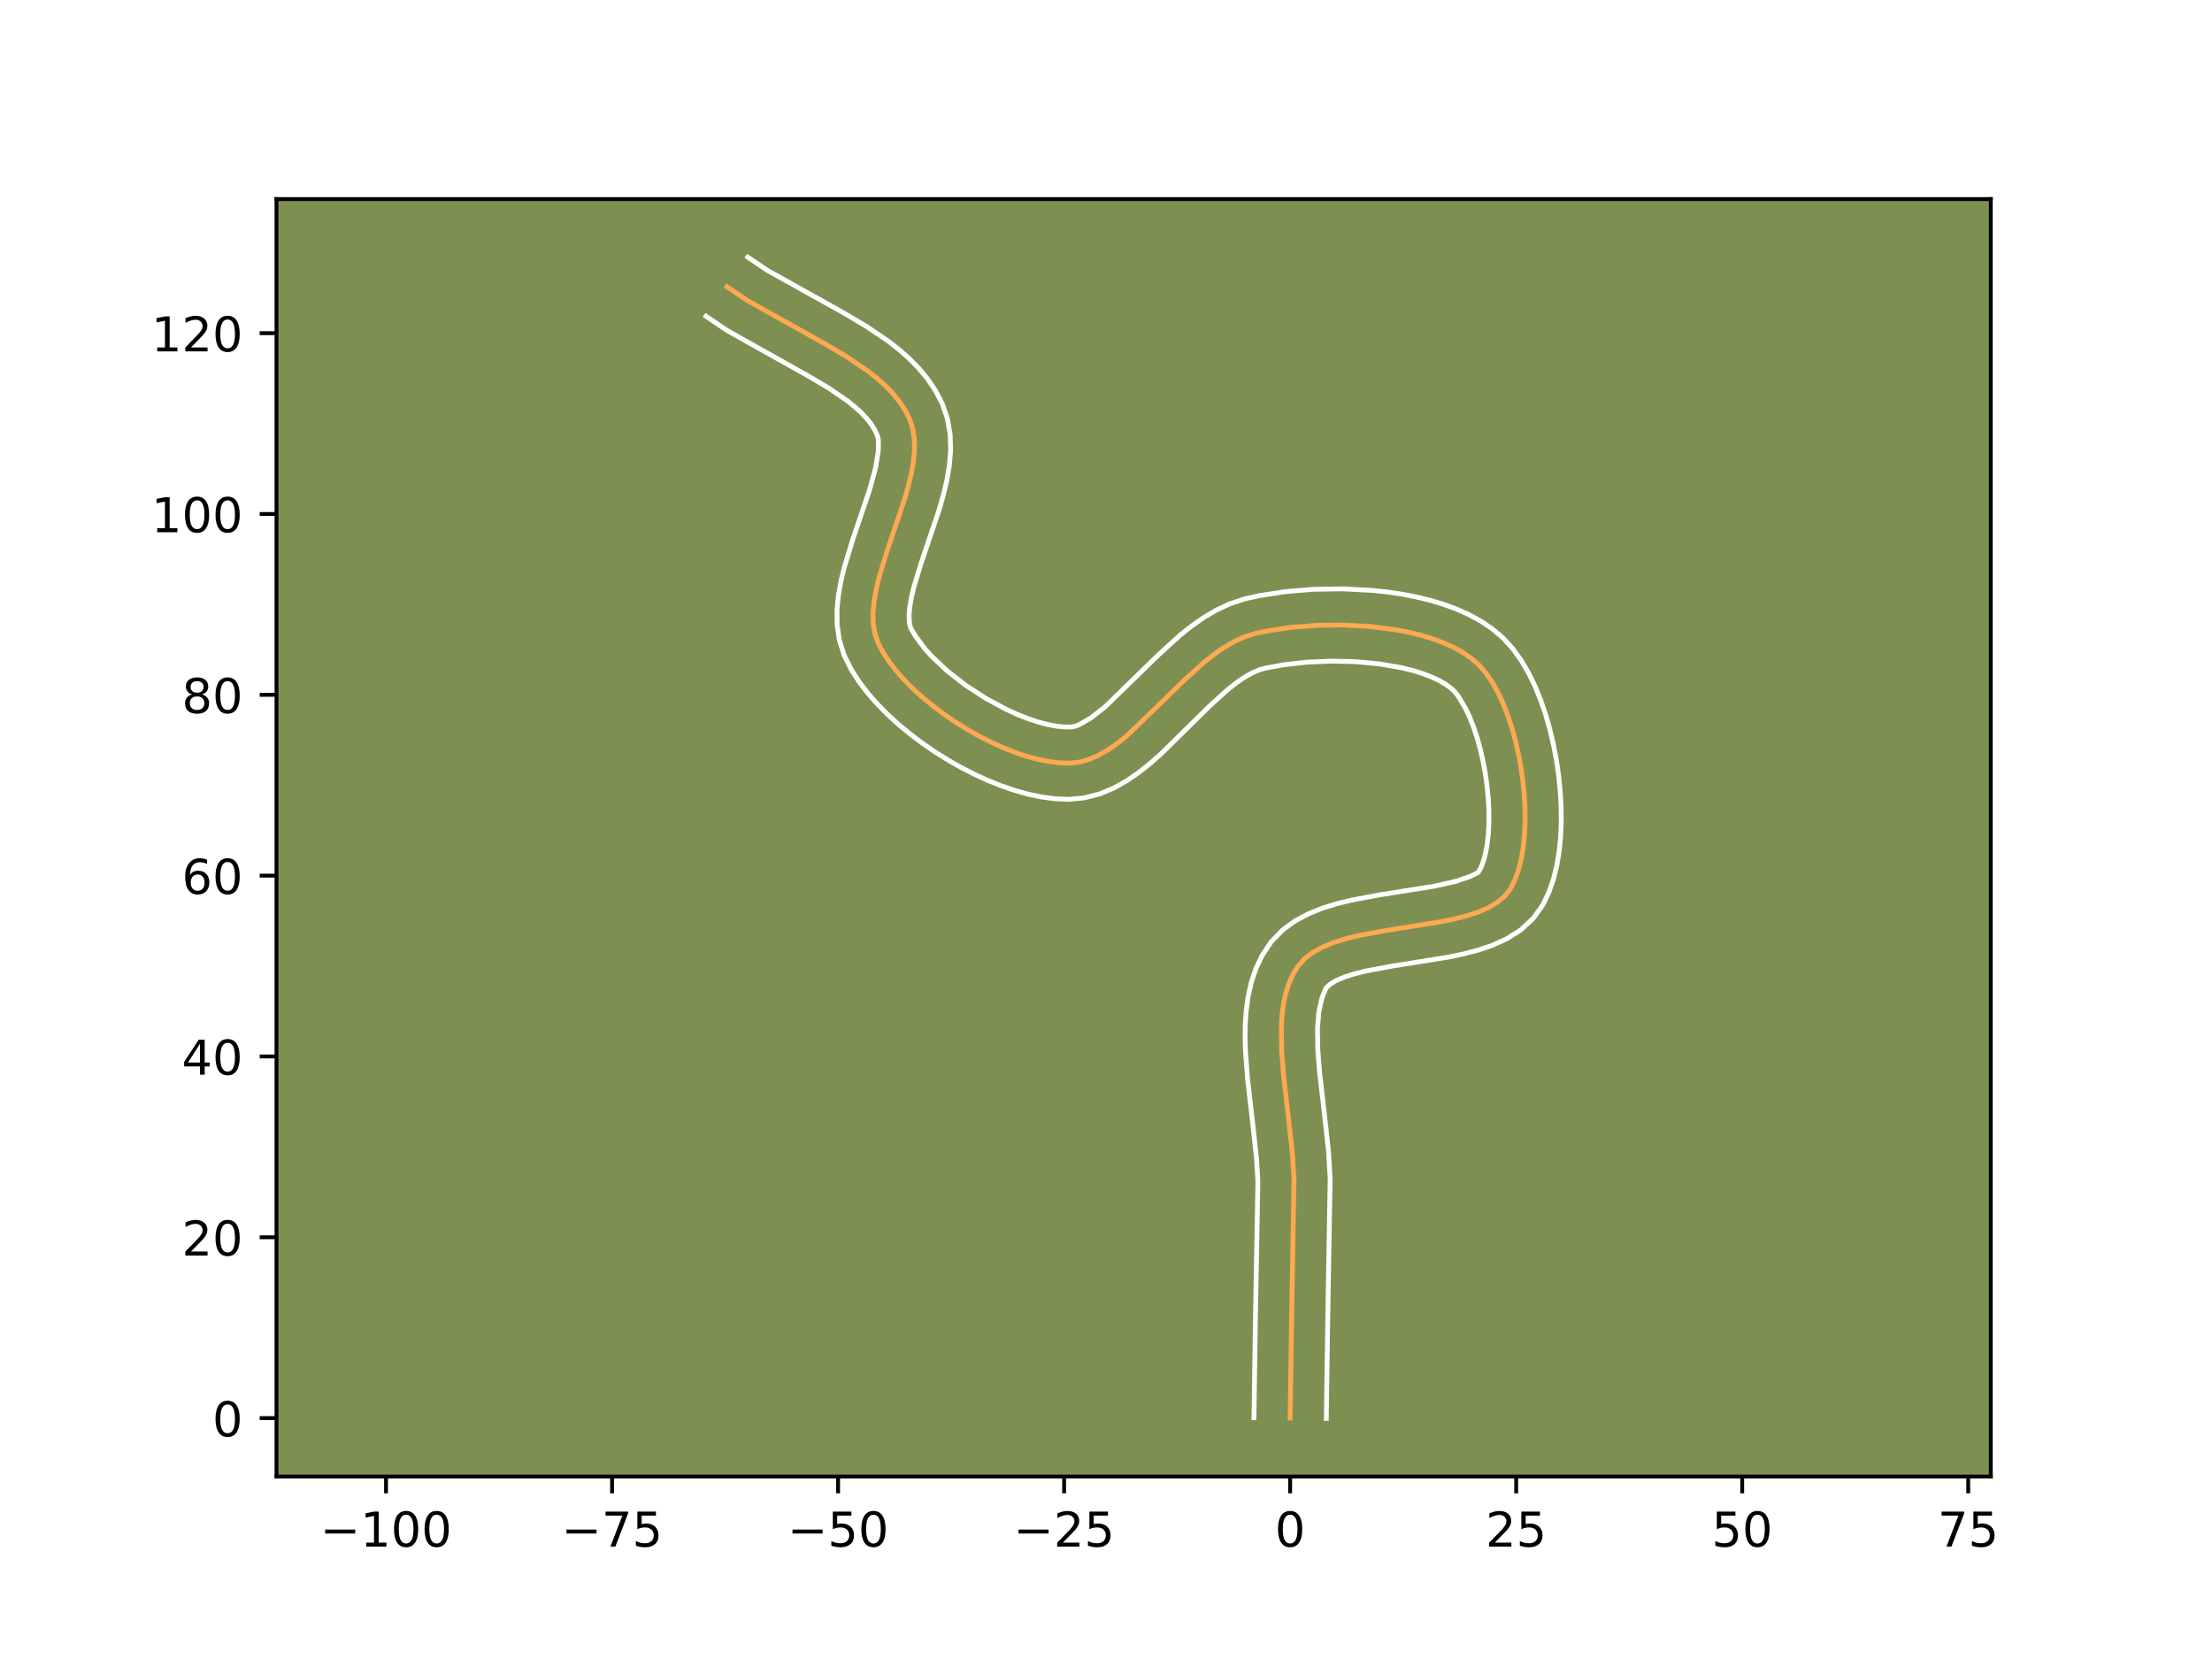 <?xml version="1.0" encoding="utf-8" standalone="no"?>
<!DOCTYPE svg PUBLIC "-//W3C//DTD SVG 1.1//EN"
  "http://www.w3.org/Graphics/SVG/1.1/DTD/svg11.dtd">
<!-- Created with matplotlib (https://matplotlib.org/) -->
<svg height="345.6pt" version="1.1" viewBox="0 0 460.8 345.6" width="460.8pt" xmlns="http://www.w3.org/2000/svg" xmlns:xlink="http://www.w3.org/1999/xlink">
 <defs>
  <style type="text/css">*{stroke-linecap:butt;stroke-linejoin:round;}</style>
 </defs>
 <g id="figure_1">
  <g id="patch_1">
   <path d="M 0 345.6 
L 460.8 345.6 
L 460.8 0 
L 0 0 
z
" style="fill:#ffffff;"/>
  </g>
  <g id="axes_1">
   <g id="patch_2">
    <path d="M 57.6 307.584 
L 414.72 307.584 
L 414.72 41.472 
L 57.6 41.472 
z
" style="fill:#7d9051;"/>
   </g>
   <g id="matplotlib.axis_1">
    <g id="xtick_1">
     <g id="line2d_1">
      <defs>
       <path d="M 0 0 
L 0 3.5 
" id="m6ad2bc5c00" style="stroke:#000000;stroke-width:0.8;"/>
      </defs>
      <g>
       <use style="stroke:#000000;stroke-width:0.8;" x="80.416" xlink:href="#m6ad2bc5c00" y="307.584"/>
      </g>
     </g>
     <g id="text_1">
      <!-- −100 -->
      <g transform="translate(66.682 322.182)scale(0.1 -0.1)">
       <defs>
        <path d="M 10.594 35.5 
L 73.188 35.5 
L 73.188 27.203 
L 10.594 27.203 
z
" id="DejaVuSans-8722"/>
        <path d="M 12.406 8.297 
L 28.516 8.297 
L 28.516 63.922 
L 10.984 60.406 
L 10.984 69.391 
L 28.422 72.906 
L 38.281 72.906 
L 38.281 8.297 
L 54.391 8.297 
L 54.391 0 
L 12.406 0 
z
" id="DejaVuSans-49"/>
        <path d="M 31.781 66.406 
Q 24.172 66.406 20.328 58.906 
Q 16.5 51.422 16.5 36.375 
Q 16.5 21.391 20.328 13.891 
Q 24.172 6.391 31.781 6.391 
Q 39.453 6.391 43.281 13.891 
Q 47.125 21.391 47.125 36.375 
Q 47.125 51.422 43.281 58.906 
Q 39.453 66.406 31.781 66.406 
z
M 31.781 74.219 
Q 44.047 74.219 50.516 64.516 
Q 56.984 54.828 56.984 36.375 
Q 56.984 17.969 50.516 8.266 
Q 44.047 -1.422 31.781 -1.422 
Q 19.531 -1.422 13.062 8.266 
Q 6.594 17.969 6.594 36.375 
Q 6.594 54.828 13.062 64.516 
Q 19.531 74.219 31.781 74.219 
z
" id="DejaVuSans-48"/>
       </defs>
       <use xlink:href="#DejaVuSans-8722"/>
       <use x="83.789" xlink:href="#DejaVuSans-49"/>
       <use x="147.412" xlink:href="#DejaVuSans-48"/>
       <use x="211.035" xlink:href="#DejaVuSans-48"/>
      </g>
     </g>
    </g>
    <g id="xtick_2">
     <g id="line2d_2">
      <g>
       <use style="stroke:#000000;stroke-width:0.8;" x="127.502" xlink:href="#m6ad2bc5c00" y="307.584"/>
      </g>
     </g>
     <g id="text_2">
      <!-- −75 -->
      <g transform="translate(116.949 322.182)scale(0.1 -0.1)">
       <defs>
        <path d="M 8.203 72.906 
L 55.078 72.906 
L 55.078 68.703 
L 28.609 0 
L 18.312 0 
L 43.219 64.594 
L 8.203 64.594 
z
" id="DejaVuSans-55"/>
        <path d="M 10.797 72.906 
L 49.516 72.906 
L 49.516 64.594 
L 19.828 64.594 
L 19.828 46.734 
Q 21.969 47.469 24.109 47.828 
Q 26.266 48.188 28.422 48.188 
Q 40.625 48.188 47.75 41.5 
Q 54.891 34.812 54.891 23.391 
Q 54.891 11.625 47.562 5.094 
Q 40.234 -1.422 26.906 -1.422 
Q 22.312 -1.422 17.547 -0.641 
Q 12.797 0.141 7.719 1.703 
L 7.719 11.625 
Q 12.109 9.234 16.797 8.062 
Q 21.484 6.891 26.703 6.891 
Q 35.156 6.891 40.078 11.328 
Q 45.016 15.766 45.016 23.391 
Q 45.016 31 40.078 35.438 
Q 35.156 39.891 26.703 39.891 
Q 22.75 39.891 18.812 39.016 
Q 14.891 38.141 10.797 36.281 
z
" id="DejaVuSans-53"/>
       </defs>
       <use xlink:href="#DejaVuSans-8722"/>
       <use x="83.789" xlink:href="#DejaVuSans-55"/>
       <use x="147.412" xlink:href="#DejaVuSans-53"/>
      </g>
     </g>
    </g>
    <g id="xtick_3">
     <g id="line2d_3">
      <g>
       <use style="stroke:#000000;stroke-width:0.8;" x="174.588" xlink:href="#m6ad2bc5c00" y="307.584"/>
      </g>
     </g>
     <g id="text_3">
      <!-- −50 -->
      <g transform="translate(164.035 322.182)scale(0.1 -0.1)">
       <use xlink:href="#DejaVuSans-8722"/>
       <use x="83.789" xlink:href="#DejaVuSans-53"/>
       <use x="147.412" xlink:href="#DejaVuSans-48"/>
      </g>
     </g>
    </g>
    <g id="xtick_4">
     <g id="line2d_4">
      <g>
       <use style="stroke:#000000;stroke-width:0.8;" x="221.674" xlink:href="#m6ad2bc5c00" y="307.584"/>
      </g>
     </g>
     <g id="text_4">
      <!-- −25 -->
      <g transform="translate(211.121 322.182)scale(0.1 -0.1)">
       <defs>
        <path d="M 19.188 8.297 
L 53.609 8.297 
L 53.609 0 
L 7.328 0 
L 7.328 8.297 
Q 12.938 14.109 22.625 23.891 
Q 32.328 33.688 34.812 36.531 
Q 39.547 41.844 41.422 45.531 
Q 43.312 49.219 43.312 52.781 
Q 43.312 58.594 39.234 62.25 
Q 35.156 65.922 28.609 65.922 
Q 23.969 65.922 18.812 64.312 
Q 13.672 62.703 7.812 59.422 
L 7.812 69.391 
Q 13.766 71.781 18.938 73 
Q 24.125 74.219 28.422 74.219 
Q 39.75 74.219 46.484 68.547 
Q 53.219 62.891 53.219 53.422 
Q 53.219 48.922 51.531 44.891 
Q 49.859 40.875 45.406 35.406 
Q 44.188 33.984 37.641 27.219 
Q 31.109 20.453 19.188 8.297 
z
" id="DejaVuSans-50"/>
       </defs>
       <use xlink:href="#DejaVuSans-8722"/>
       <use x="83.789" xlink:href="#DejaVuSans-50"/>
       <use x="147.412" xlink:href="#DejaVuSans-53"/>
      </g>
     </g>
    </g>
    <g id="xtick_5">
     <g id="line2d_5">
      <g>
       <use style="stroke:#000000;stroke-width:0.8;" x="268.76" xlink:href="#m6ad2bc5c00" y="307.584"/>
      </g>
     </g>
     <g id="text_5">
      <!-- 0 -->
      <g transform="translate(265.578 322.182)scale(0.1 -0.1)">
       <use xlink:href="#DejaVuSans-48"/>
      </g>
     </g>
    </g>
    <g id="xtick_6">
     <g id="line2d_6">
      <g>
       <use style="stroke:#000000;stroke-width:0.8;" x="315.846" xlink:href="#m6ad2bc5c00" y="307.584"/>
      </g>
     </g>
     <g id="text_6">
      <!-- 25 -->
      <g transform="translate(309.483 322.182)scale(0.1 -0.1)">
       <use xlink:href="#DejaVuSans-50"/>
       <use x="63.623" xlink:href="#DejaVuSans-53"/>
      </g>
     </g>
    </g>
    <g id="xtick_7">
     <g id="line2d_7">
      <g>
       <use style="stroke:#000000;stroke-width:0.8;" x="362.931" xlink:href="#m6ad2bc5c00" y="307.584"/>
      </g>
     </g>
     <g id="text_7">
      <!-- 50 -->
      <g transform="translate(356.569 322.182)scale(0.1 -0.1)">
       <use xlink:href="#DejaVuSans-53"/>
       <use x="63.623" xlink:href="#DejaVuSans-48"/>
      </g>
     </g>
    </g>
    <g id="xtick_8">
     <g id="line2d_8">
      <g>
       <use style="stroke:#000000;stroke-width:0.8;" x="410.017" xlink:href="#m6ad2bc5c00" y="307.584"/>
      </g>
     </g>
     <g id="text_8">
      <!-- 75 -->
      <g transform="translate(403.655 322.182)scale(0.1 -0.1)">
       <use xlink:href="#DejaVuSans-55"/>
       <use x="63.623" xlink:href="#DejaVuSans-53"/>
      </g>
     </g>
    </g>
   </g>
   <g id="matplotlib.axis_2">
    <g id="ytick_1">
     <g id="line2d_9">
      <defs>
       <path d="M 0 0 
L -3.5 0 
" id="m2a9975cd87" style="stroke:#000000;stroke-width:0.8;"/>
      </defs>
      <g>
       <use style="stroke:#000000;stroke-width:0.8;" x="57.6" xlink:href="#m2a9975cd87" y="295.416"/>
      </g>
     </g>
     <g id="text_9">
      <!-- 0 -->
      <g transform="translate(44.237 299.215)scale(0.1 -0.1)">
       <use xlink:href="#DejaVuSans-48"/>
      </g>
     </g>
    </g>
    <g id="ytick_2">
     <g id="line2d_10">
      <g>
       <use style="stroke:#000000;stroke-width:0.8;" x="57.6" xlink:href="#m2a9975cd87" y="257.747"/>
      </g>
     </g>
     <g id="text_10">
      <!-- 20 -->
      <g transform="translate(37.875 261.546)scale(0.1 -0.1)">
       <use xlink:href="#DejaVuSans-50"/>
       <use x="63.623" xlink:href="#DejaVuSans-48"/>
      </g>
     </g>
    </g>
    <g id="ytick_3">
     <g id="line2d_11">
      <g>
       <use style="stroke:#000000;stroke-width:0.8;" x="57.6" xlink:href="#m2a9975cd87" y="220.078"/>
      </g>
     </g>
     <g id="text_11">
      <!-- 40 -->
      <g transform="translate(37.875 223.877)scale(0.1 -0.1)">
       <defs>
        <path d="M 37.797 64.312 
L 12.891 25.391 
L 37.797 25.391 
z
M 35.203 72.906 
L 47.609 72.906 
L 47.609 25.391 
L 58.016 25.391 
L 58.016 17.188 
L 47.609 17.188 
L 47.609 0 
L 37.797 0 
L 37.797 17.188 
L 4.891 17.188 
L 4.891 26.703 
z
" id="DejaVuSans-52"/>
       </defs>
       <use xlink:href="#DejaVuSans-52"/>
       <use x="63.623" xlink:href="#DejaVuSans-48"/>
      </g>
     </g>
    </g>
    <g id="ytick_4">
     <g id="line2d_12">
      <g>
       <use style="stroke:#000000;stroke-width:0.8;" x="57.6" xlink:href="#m2a9975cd87" y="182.409"/>
      </g>
     </g>
     <g id="text_12">
      <!-- 60 -->
      <g transform="translate(37.875 186.208)scale(0.1 -0.1)">
       <defs>
        <path d="M 33.016 40.375 
Q 26.375 40.375 22.484 35.828 
Q 18.609 31.297 18.609 23.391 
Q 18.609 15.531 22.484 10.953 
Q 26.375 6.391 33.016 6.391 
Q 39.656 6.391 43.531 10.953 
Q 47.406 15.531 47.406 23.391 
Q 47.406 31.297 43.531 35.828 
Q 39.656 40.375 33.016 40.375 
z
M 52.594 71.297 
L 52.594 62.312 
Q 48.875 64.062 45.094 64.984 
Q 41.312 65.922 37.594 65.922 
Q 27.828 65.922 22.672 59.328 
Q 17.531 52.734 16.797 39.406 
Q 19.672 43.656 24.016 45.922 
Q 28.375 48.188 33.594 48.188 
Q 44.578 48.188 50.953 41.516 
Q 57.328 34.859 57.328 23.391 
Q 57.328 12.156 50.688 5.359 
Q 44.047 -1.422 33.016 -1.422 
Q 20.359 -1.422 13.672 8.266 
Q 6.984 17.969 6.984 36.375 
Q 6.984 53.656 15.188 63.938 
Q 23.391 74.219 37.203 74.219 
Q 40.922 74.219 44.703 73.484 
Q 48.484 72.75 52.594 71.297 
z
" id="DejaVuSans-54"/>
       </defs>
       <use xlink:href="#DejaVuSans-54"/>
       <use x="63.623" xlink:href="#DejaVuSans-48"/>
      </g>
     </g>
    </g>
    <g id="ytick_5">
     <g id="line2d_13">
      <g>
       <use style="stroke:#000000;stroke-width:0.8;" x="57.6" xlink:href="#m2a9975cd87" y="144.74"/>
      </g>
     </g>
     <g id="text_13">
      <!-- 80 -->
      <g transform="translate(37.875 148.54)scale(0.1 -0.1)">
       <defs>
        <path d="M 31.781 34.625 
Q 24.75 34.625 20.719 30.859 
Q 16.703 27.094 16.703 20.516 
Q 16.703 13.922 20.719 10.156 
Q 24.75 6.391 31.781 6.391 
Q 38.812 6.391 42.859 10.172 
Q 46.922 13.969 46.922 20.516 
Q 46.922 27.094 42.891 30.859 
Q 38.875 34.625 31.781 34.625 
z
M 21.922 38.812 
Q 15.578 40.375 12.031 44.719 
Q 8.5 49.078 8.5 55.328 
Q 8.5 64.062 14.719 69.141 
Q 20.953 74.219 31.781 74.219 
Q 42.672 74.219 48.875 69.141 
Q 55.078 64.062 55.078 55.328 
Q 55.078 49.078 51.531 44.719 
Q 48 40.375 41.703 38.812 
Q 48.828 37.156 52.797 32.312 
Q 56.781 27.484 56.781 20.516 
Q 56.781 9.906 50.312 4.234 
Q 43.844 -1.422 31.781 -1.422 
Q 19.734 -1.422 13.25 4.234 
Q 6.781 9.906 6.781 20.516 
Q 6.781 27.484 10.781 32.312 
Q 14.797 37.156 21.922 38.812 
z
M 18.312 54.391 
Q 18.312 48.734 21.844 45.562 
Q 25.391 42.391 31.781 42.391 
Q 38.141 42.391 41.719 45.562 
Q 45.312 48.734 45.312 54.391 
Q 45.312 60.062 41.719 63.234 
Q 38.141 66.406 31.781 66.406 
Q 25.391 66.406 21.844 63.234 
Q 18.312 60.062 18.312 54.391 
z
" id="DejaVuSans-56"/>
       </defs>
       <use xlink:href="#DejaVuSans-56"/>
       <use x="63.623" xlink:href="#DejaVuSans-48"/>
      </g>
     </g>
    </g>
    <g id="ytick_6">
     <g id="line2d_14">
      <g>
       <use style="stroke:#000000;stroke-width:0.8;" x="57.6" xlink:href="#m2a9975cd87" y="107.072"/>
      </g>
     </g>
     <g id="text_14">
      <!-- 100 -->
      <g transform="translate(31.512 110.871)scale(0.1 -0.1)">
       <use xlink:href="#DejaVuSans-49"/>
       <use x="63.623" xlink:href="#DejaVuSans-48"/>
       <use x="127.246" xlink:href="#DejaVuSans-48"/>
      </g>
     </g>
    </g>
    <g id="ytick_7">
     <g id="line2d_15">
      <g>
       <use style="stroke:#000000;stroke-width:0.8;" x="57.6" xlink:href="#m2a9975cd87" y="69.403"/>
      </g>
     </g>
     <g id="text_15">
      <!-- 120 -->
      <g transform="translate(31.512 73.202)scale(0.1 -0.1)">
       <use xlink:href="#DejaVuSans-49"/>
       <use x="63.623" xlink:href="#DejaVuSans-50"/>
       <use x="127.246" xlink:href="#DejaVuSans-48"/>
      </g>
     </g>
    </g>
   </g>
   <g id="line2d_16">
    <path clip-path="url(#p8df471f36e)" d="M 268.76 295.416 
L 269.048 275.592 
L 269.568 245.818 
L 269.255 240.578 
L 268.359 232.413 
L 267.407 224.207 
L 266.993 218.895 
L 266.934 213.835 
L 267.085 211.434 
L 267.381 209.137 
L 267.842 206.957 
L 268.487 204.909 
L 269.334 203.004 
L 270.403 201.258 
L 271.773 199.719 
L 273.483 198.409 
L 275.492 197.301 
L 277.758 196.369 
L 280.241 195.586 
L 282.899 194.924 
L 288.576 193.858 
L 300.22 192.002 
L 302.95 191.439 
L 305.527 190.782 
L 307.908 190.005 
L 310.051 189.08 
L 311.917 187.981 
L 313.464 186.681 
L 314.649 185.154 
L 315.557 183.368 
L 316.299 181.333 
L 316.879 179.08 
L 317.304 176.639 
L 317.576 174.041 
L 317.702 171.318 
L 317.686 168.5 
L 317.531 165.618 
L 317.244 162.703 
L 316.829 159.786 
L 316.29 156.897 
L 315.633 154.068 
L 314.861 151.33 
L 313.98 148.712 
L 312.994 146.247 
L 311.908 143.965 
L 310.726 141.897 
L 309.454 140.074 
L 308.096 138.526 
L 306.578 137.19 
L 304.837 135.981 
L 302.893 134.895 
L 300.768 133.93 
L 298.483 133.082 
L 296.059 132.349 
L 293.517 131.728 
L 290.878 131.217 
L 285.393 130.509 
L 279.773 130.203 
L 274.186 130.277 
L 268.8 130.708 
L 263.785 131.472 
L 261.469 131.973 
L 259.25 132.67 
L 257.076 133.659 
L 254.942 134.904 
L 252.844 136.366 
L 250.778 138.008 
L 246.725 141.684 
L 234.904 153.147 
L 232.94 154.729 
L 230.966 156.116 
L 228.98 157.273 
L 226.976 158.16 
L 224.95 158.742 
L 222.898 158.98 
L 220.768 158.923 
L 218.522 158.65 
L 216.181 158.177 
L 213.768 157.515 
L 211.301 156.679 
L 208.803 155.681 
L 206.294 154.535 
L 203.795 153.253 
L 201.328 151.85 
L 198.912 150.338 
L 196.57 148.731 
L 194.321 147.041 
L 192.187 145.283 
L 190.189 143.469 
L 188.348 141.613 
L 186.684 139.727 
L 185.218 137.826 
L 183.972 135.922 
L 182.967 134.028 
L 182.273 132.061 
L 181.919 129.94 
L 181.868 127.681 
L 182.078 125.303 
L 182.51 122.823 
L 183.123 120.26 
L 184.737 114.953 
L 188.394 104.116 
L 189.165 101.464 
L 189.799 98.87 
L 190.256 96.353 
L 190.497 93.93 
L 190.481 91.618 
L 190.169 89.436 
L 189.52 87.401 
L 188.569 85.497 
L 187.389 83.692 
L 186 81.977 
L 184.421 80.342 
L 182.672 78.78 
L 180.774 77.283 
L 176.606 74.444 
L 172.075 71.759 
L 155.637 62.572 
L 151.427 59.724 
L 151.427 59.724 
" style="fill:none;stroke:#fea952;stroke-linecap:square;"/>
   </g>
   <g id="line2d_17">
    <path clip-path="url(#p8df471f36e)" d="M 261.226 295.343 
L 261.515 275.449 
L 262.041 246.152 
L 261.757 241.303 
L 260.882 233.329 
L 259.903 224.884 
L 259.463 219.139 
L 259.376 216.253 
L 259.415 213.363 
L 259.613 210.47 
L 260.011 207.578 
L 260.656 204.696 
L 261.604 201.846 
L 262.909 199.071 
L 264.775 196.249 
L 267.191 193.738 
L 269.845 191.812 
L 272.626 190.334 
L 275.491 189.185 
L 278.421 188.275 
L 281.399 187.541 
L 287.414 186.414 
L 298.698 184.624 
L 303.189 183.62 
L 306.228 182.588 
L 307.933 181.741 
L 308.479 180.788 
L 309.003 179.453 
L 309.457 177.789 
L 309.811 175.852 
L 310.051 173.694 
L 310.169 171.362 
L 310.163 168.903 
L 310.034 166.356 
L 309.786 163.765 
L 309.423 161.167 
L 308.952 158.603 
L 308.381 156.112 
L 307.721 153.733 
L 306.985 151.51 
L 306.191 149.484 
L 305.366 147.702 
L 303.792 145.043 
L 303.12 144.183 
L 302.281 143.379 
L 301.162 142.558 
L 299.777 141.754 
L 298.148 140.993 
L 296.303 140.294 
L 294.271 139.668 
L 292.083 139.124 
L 287.346 138.3 
L 282.312 137.836 
L 277.19 137.725 
L 272.187 137.948 
L 267.516 138.474 
L 263.727 139.16 
L 262.371 139.527 
L 260.871 140.167 
L 259.249 141.085 
L 257.532 142.263 
L 255.741 143.676 
L 252.003 147.06 
L 241.862 157.045 
L 239.629 159.015 
L 237.273 160.891 
L 234.756 162.627 
L 232.031 164.161 
L 229.055 165.401 
L 225.819 166.225 
L 222.694 166.511 
L 219.861 166.402 
L 217.028 166.035 
L 214.19 165.443 
L 211.348 164.65 
L 208.506 163.675 
L 205.672 162.533 
L 202.856 161.238 
L 200.071 159.802 
L 197.331 158.236 
L 194.65 156.55 
L 192.045 154.754 
L 189.53 152.855 
L 187.123 150.861 
L 184.841 148.775 
L 182.699 146.597 
L 180.717 144.326 
L 178.914 141.951 
L 177.319 139.455 
L 175.863 136.536 
L 174.841 133.298 
L 174.388 130.112 
L 174.363 127.018 
L 174.656 124.01 
L 175.183 121.069 
L 175.883 118.178 
L 177.604 112.529 
L 181.16 102.013 
L 182.387 97.524 
L 182.963 93.982 
L 182.991 91.723 
L 182.781 90.768 
L 182.263 89.62 
L 181.534 88.434 
L 180.581 87.211 
L 179.402 85.961 
L 178.006 84.695 
L 176.408 83.422 
L 172.688 80.879 
L 168.416 78.344 
L 151.538 68.893 
L 147.084 65.881 
L 147.084 65.881 
" style="fill:none;stroke:#ffffff;stroke-linecap:square;"/>
   </g>
   <g id="line2d_18">
    <path clip-path="url(#p8df471f36e)" d="M 276.293 295.488 
L 276.58 275.736 
L 277.094 245.484 
L 276.754 239.853 
L 275.837 231.497 
L 274.91 223.531 
L 274.523 218.65 
L 274.453 214.308 
L 274.752 210.696 
L 275.37 207.971 
L 276.031 206.267 
L 276.354 205.699 
L 277.12 205.006 
L 278.357 204.269 
L 280.025 203.554 
L 282.061 202.897 
L 284.398 202.307 
L 289.737 201.302 
L 301.742 199.38 
L 304.812 198.739 
L 307.865 197.944 
L 310.891 196.923 
L 313.874 195.572 
L 316.765 193.748 
L 319.415 191.301 
L 321.366 188.567 
L 322.635 185.948 
L 323.594 183.213 
L 324.302 180.37 
L 324.796 177.425 
L 325.102 174.389 
L 325.236 171.274 
L 325.209 168.098 
L 325.029 164.88 
L 324.703 161.641 
L 324.235 158.404 
L 323.628 155.192 
L 322.884 152.025 
L 322.001 148.926 
L 320.975 145.915 
L 319.797 143.01 
L 318.45 140.228 
L 316.905 137.586 
L 315.117 135.104 
L 313.072 132.869 
L 310.875 131.002 
L 308.511 129.404 
L 306.009 128.036 
L 303.389 126.867 
L 300.664 125.871 
L 297.847 125.031 
L 294.951 124.332 
L 291.991 123.765 
L 288.98 123.322 
L 285.933 122.994 
L 279.797 122.67 
L 273.712 122.759 
L 267.805 123.24 
L 262.194 124.109 
L 259.211 124.785 
L 256.13 125.813 
L 253.281 127.151 
L 250.634 128.723 
L 248.156 130.468 
L 245.814 132.341 
L 241.447 136.308 
L 230.179 147.279 
L 227.177 149.605 
L 224.896 150.919 
L 224.081 151.258 
L 223.102 151.449 
L 221.674 151.444 
L 220.016 151.266 
L 218.173 150.911 
L 216.187 150.381 
L 214.096 149.683 
L 211.934 148.829 
L 209.732 147.831 
L 205.325 145.464 
L 201.095 142.707 
L 197.251 139.705 
L 193.996 136.628 
L 192.651 135.128 
L 190.626 132.388 
L 189.704 130.825 
L 189.451 129.768 
L 189.372 128.344 
L 189.5 126.595 
L 189.836 124.577 
L 190.364 122.341 
L 191.87 117.377 
L 195.628 106.219 
L 196.483 103.253 
L 197.211 100.217 
L 197.753 97.097 
L 198.03 93.878 
L 197.939 90.55 
L 197.347 87.148 
L 196.259 84.033 
L 194.875 81.375 
L 193.244 78.951 
L 191.418 76.743 
L 189.44 74.724 
L 187.339 72.866 
L 185.14 71.143 
L 180.524 68.009 
L 175.734 65.173 
L 159.736 56.251 
L 155.769 53.568 
L 155.769 53.568 
" style="fill:none;stroke:#ffffff;stroke-linecap:square;"/>
   </g>
   <g id="patch_3">
    <path d="M 57.6 307.584 
L 57.6 41.472 
" style="fill:none;stroke:#000000;stroke-linecap:square;stroke-linejoin:miter;stroke-width:0.8;"/>
   </g>
   <g id="patch_4">
    <path d="M 414.72 307.584 
L 414.72 41.472 
" style="fill:none;stroke:#000000;stroke-linecap:square;stroke-linejoin:miter;stroke-width:0.8;"/>
   </g>
   <g id="patch_5">
    <path d="M 57.6 307.584 
L 414.72 307.584 
" style="fill:none;stroke:#000000;stroke-linecap:square;stroke-linejoin:miter;stroke-width:0.8;"/>
   </g>
   <g id="patch_6">
    <path d="M 57.6 41.472 
L 414.72 41.472 
" style="fill:none;stroke:#000000;stroke-linecap:square;stroke-linejoin:miter;stroke-width:0.8;"/>
   </g>
  </g>
 </g>
 <defs>
  <clipPath id="p8df471f36e">
   <rect height="266.112" width="357.12" x="57.6" y="41.472"/>
  </clipPath>
 </defs>
</svg>
